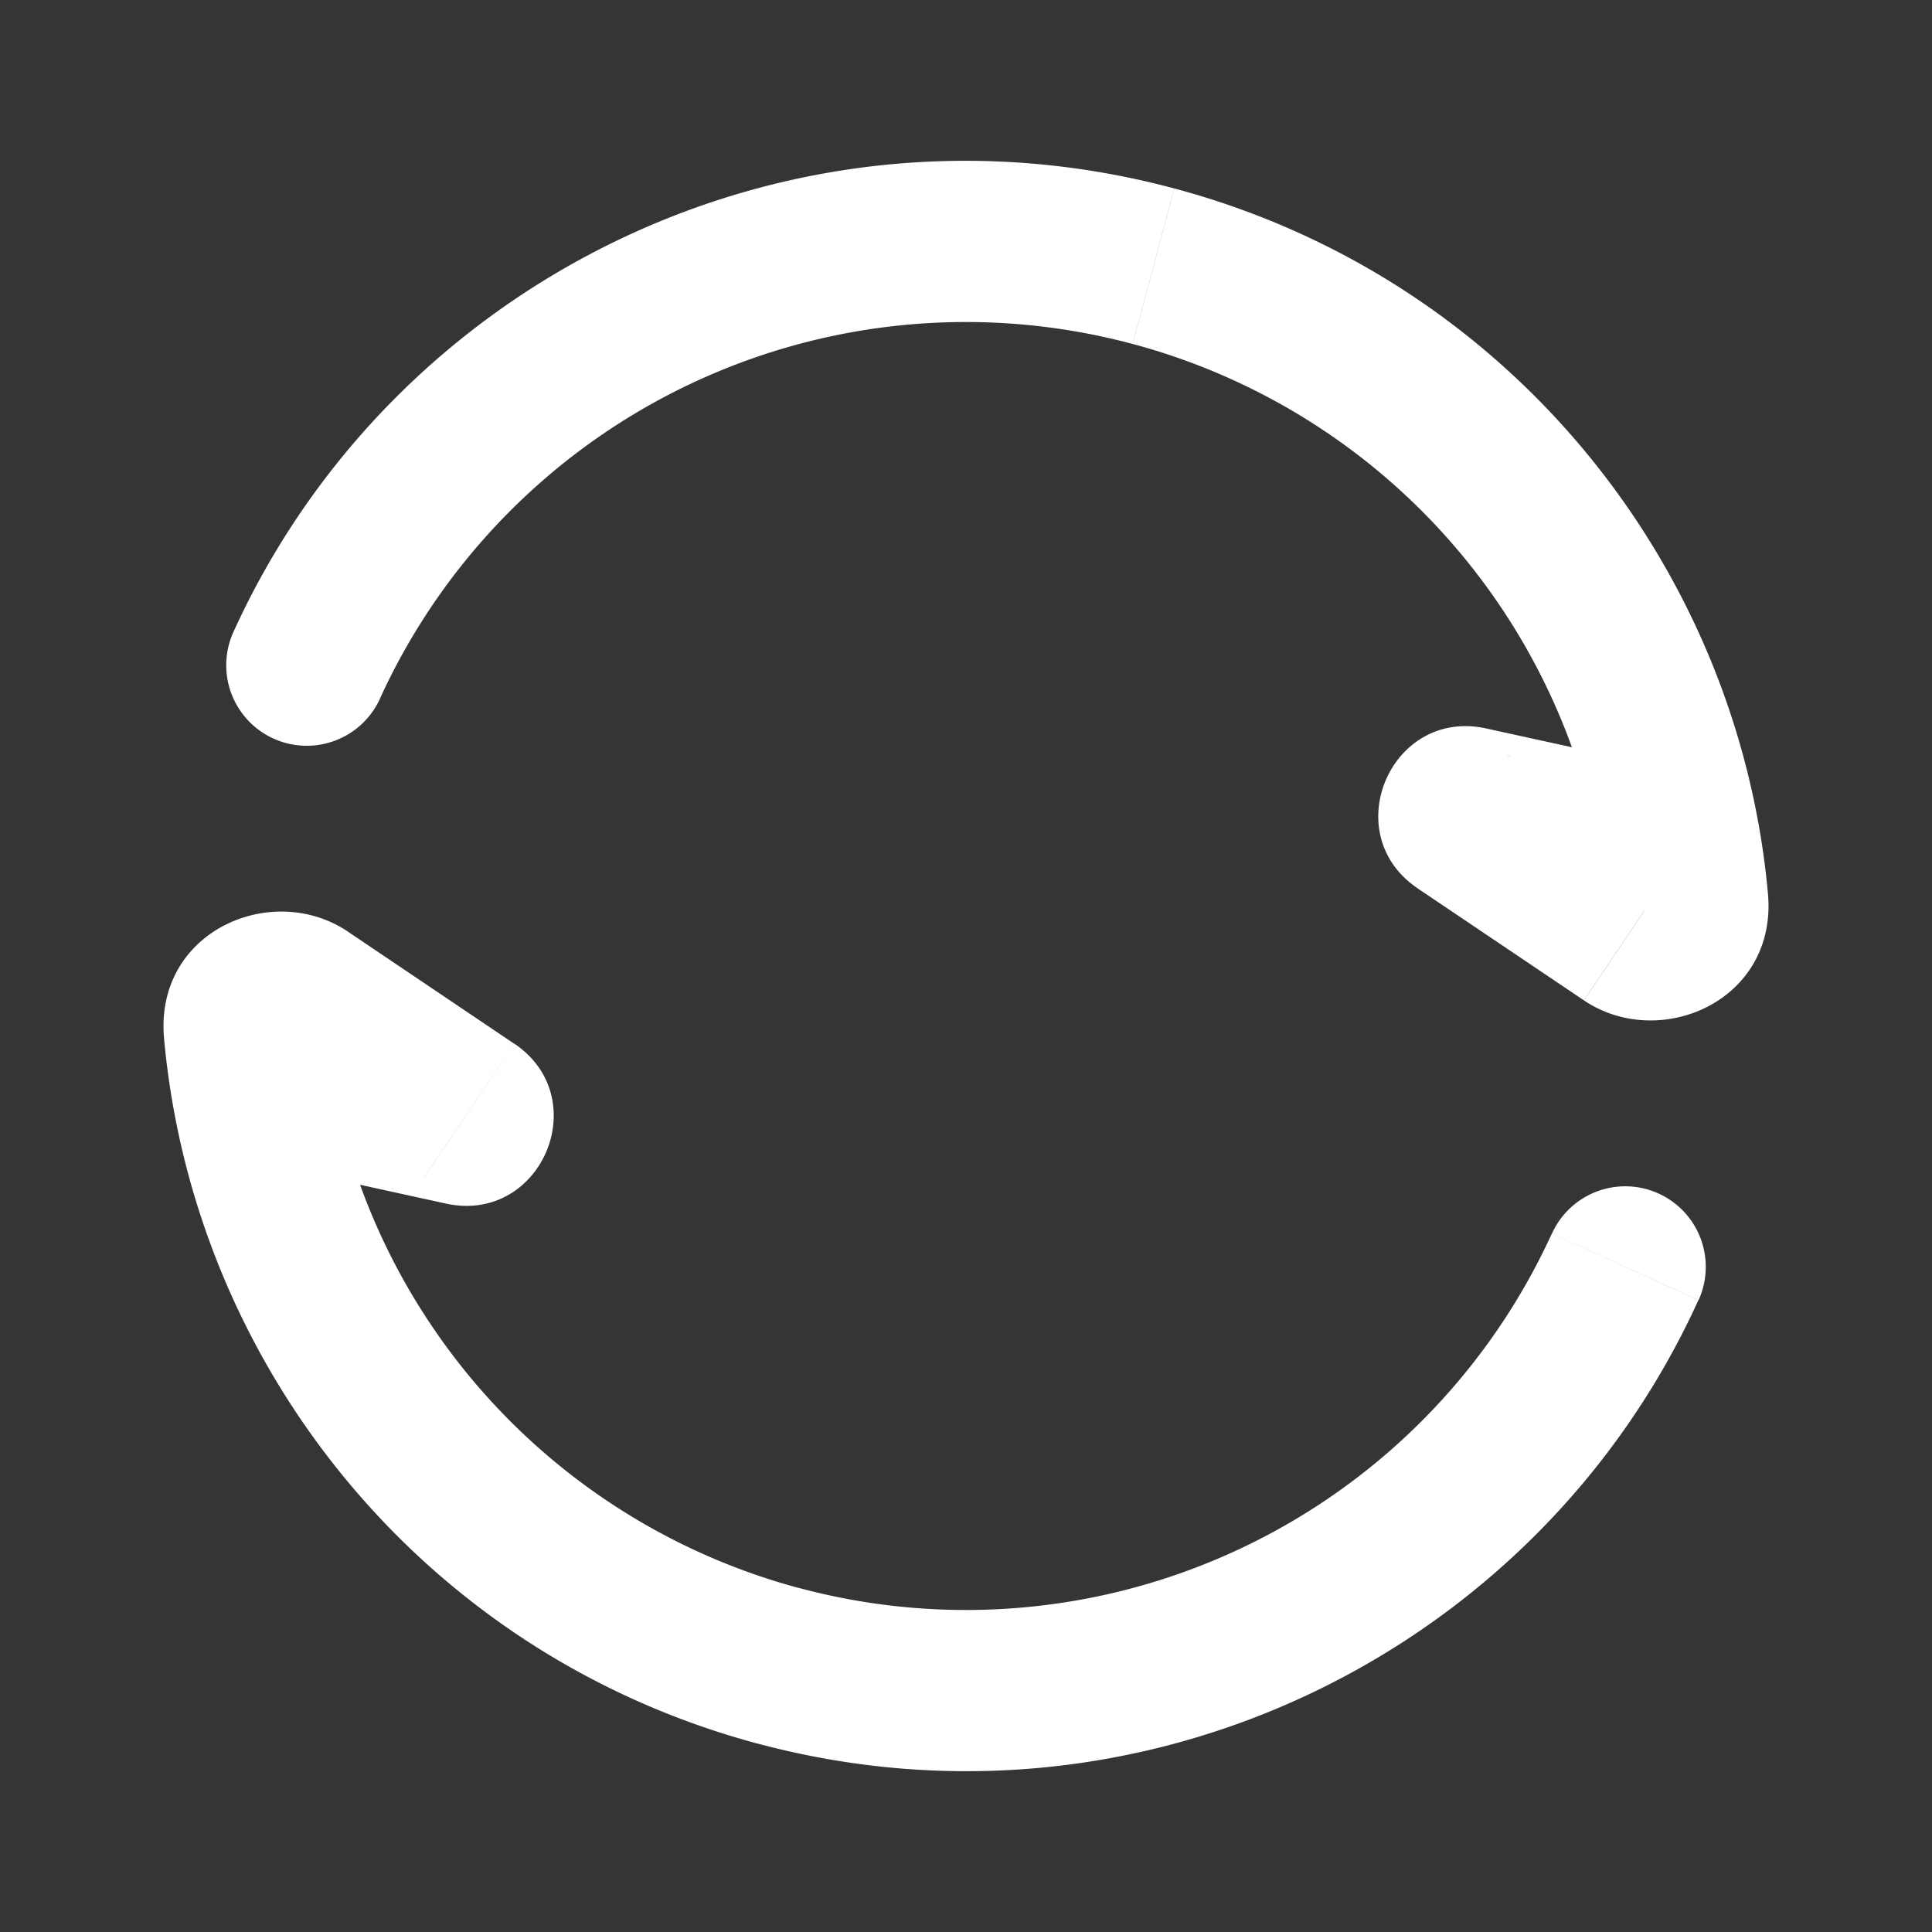 <svg xmlns="http://www.w3.org/2000/svg" width="24" height="24" fill="none"><rect width="100%" height="100%" fill="#333333" stroke="none"/><path fill="#fff" fill-opacity=".01" d="M24 0v24H0V0z"/><path fill="#FFFFFF" d="m14.33 3.307-.26.966zM2.9 7.85a1 1 0 1 0 1.821.828zm16.886 3.537a1 1 0 1 0 .428-1.954zM9.67 20.693l.26-.966zm11.43-4.542a1 1 0 0 0-1.821-.828zM4.213 12.613a1 1 0 1 0-.428 1.954zm1.616 1.18.558-.828zm-.078.181-.214.977zm12.418-3.767.56-.83zm.078-.181.214-.977zm1.987 1.572-.56.829zm.731-.408-.996.09zm-.172-.422-2.065-1.39-1.117 1.658 2.064 1.39zM4.72 8.678a8.002 8.002 0 0 1 9.35-4.405l.517-1.932c-4.79-1.284-9.7 1.138-11.687 5.509zm13.312 2.325 1.753.384.428-1.954-1.752-.384zm-14.826 2.23 2.064 1.39 1.117-1.658-2.064-1.391zm16.072 2.09a8.002 8.002 0 0 1-9.35 4.404l-.517 1.932c4.79 1.284 9.7-1.138 11.687-5.508zM5.967 12.998l-1.753-.385-.428 1.954 1.752.384zm8.104-8.725a8.004 8.004 0 0 1 5.9 7.007l1.991-.18c-.367-4.056-3.208-7.643-7.374-8.759zM9.929 19.728a8.004 8.004 0 0 1-5.9-7.008l-1.991.18c.367 4.056 3.208 7.643 7.374 8.76zm-4.658-5.105c-.823-.555-.274-1.838.696-1.625l-.429 1.953c1.185.26 1.857-1.309.85-1.987zm13.458-5.246c.823.555.274 1.838-.696 1.626l.429-1.954c-1.185-.26-1.857 1.309-.85 1.987zM4.324 11.574c-.943-.636-2.407-.009-2.286 1.326l1.992-.18a.56.56 0 0 1-.287.532.52.52 0 0 1-.536-.02zm15.352.853c.943.635 2.407.008 2.286-1.327l-1.992.18a.56.56 0 0 1 .287-.531.52.52 0 0 1 .537.02z"/></svg>